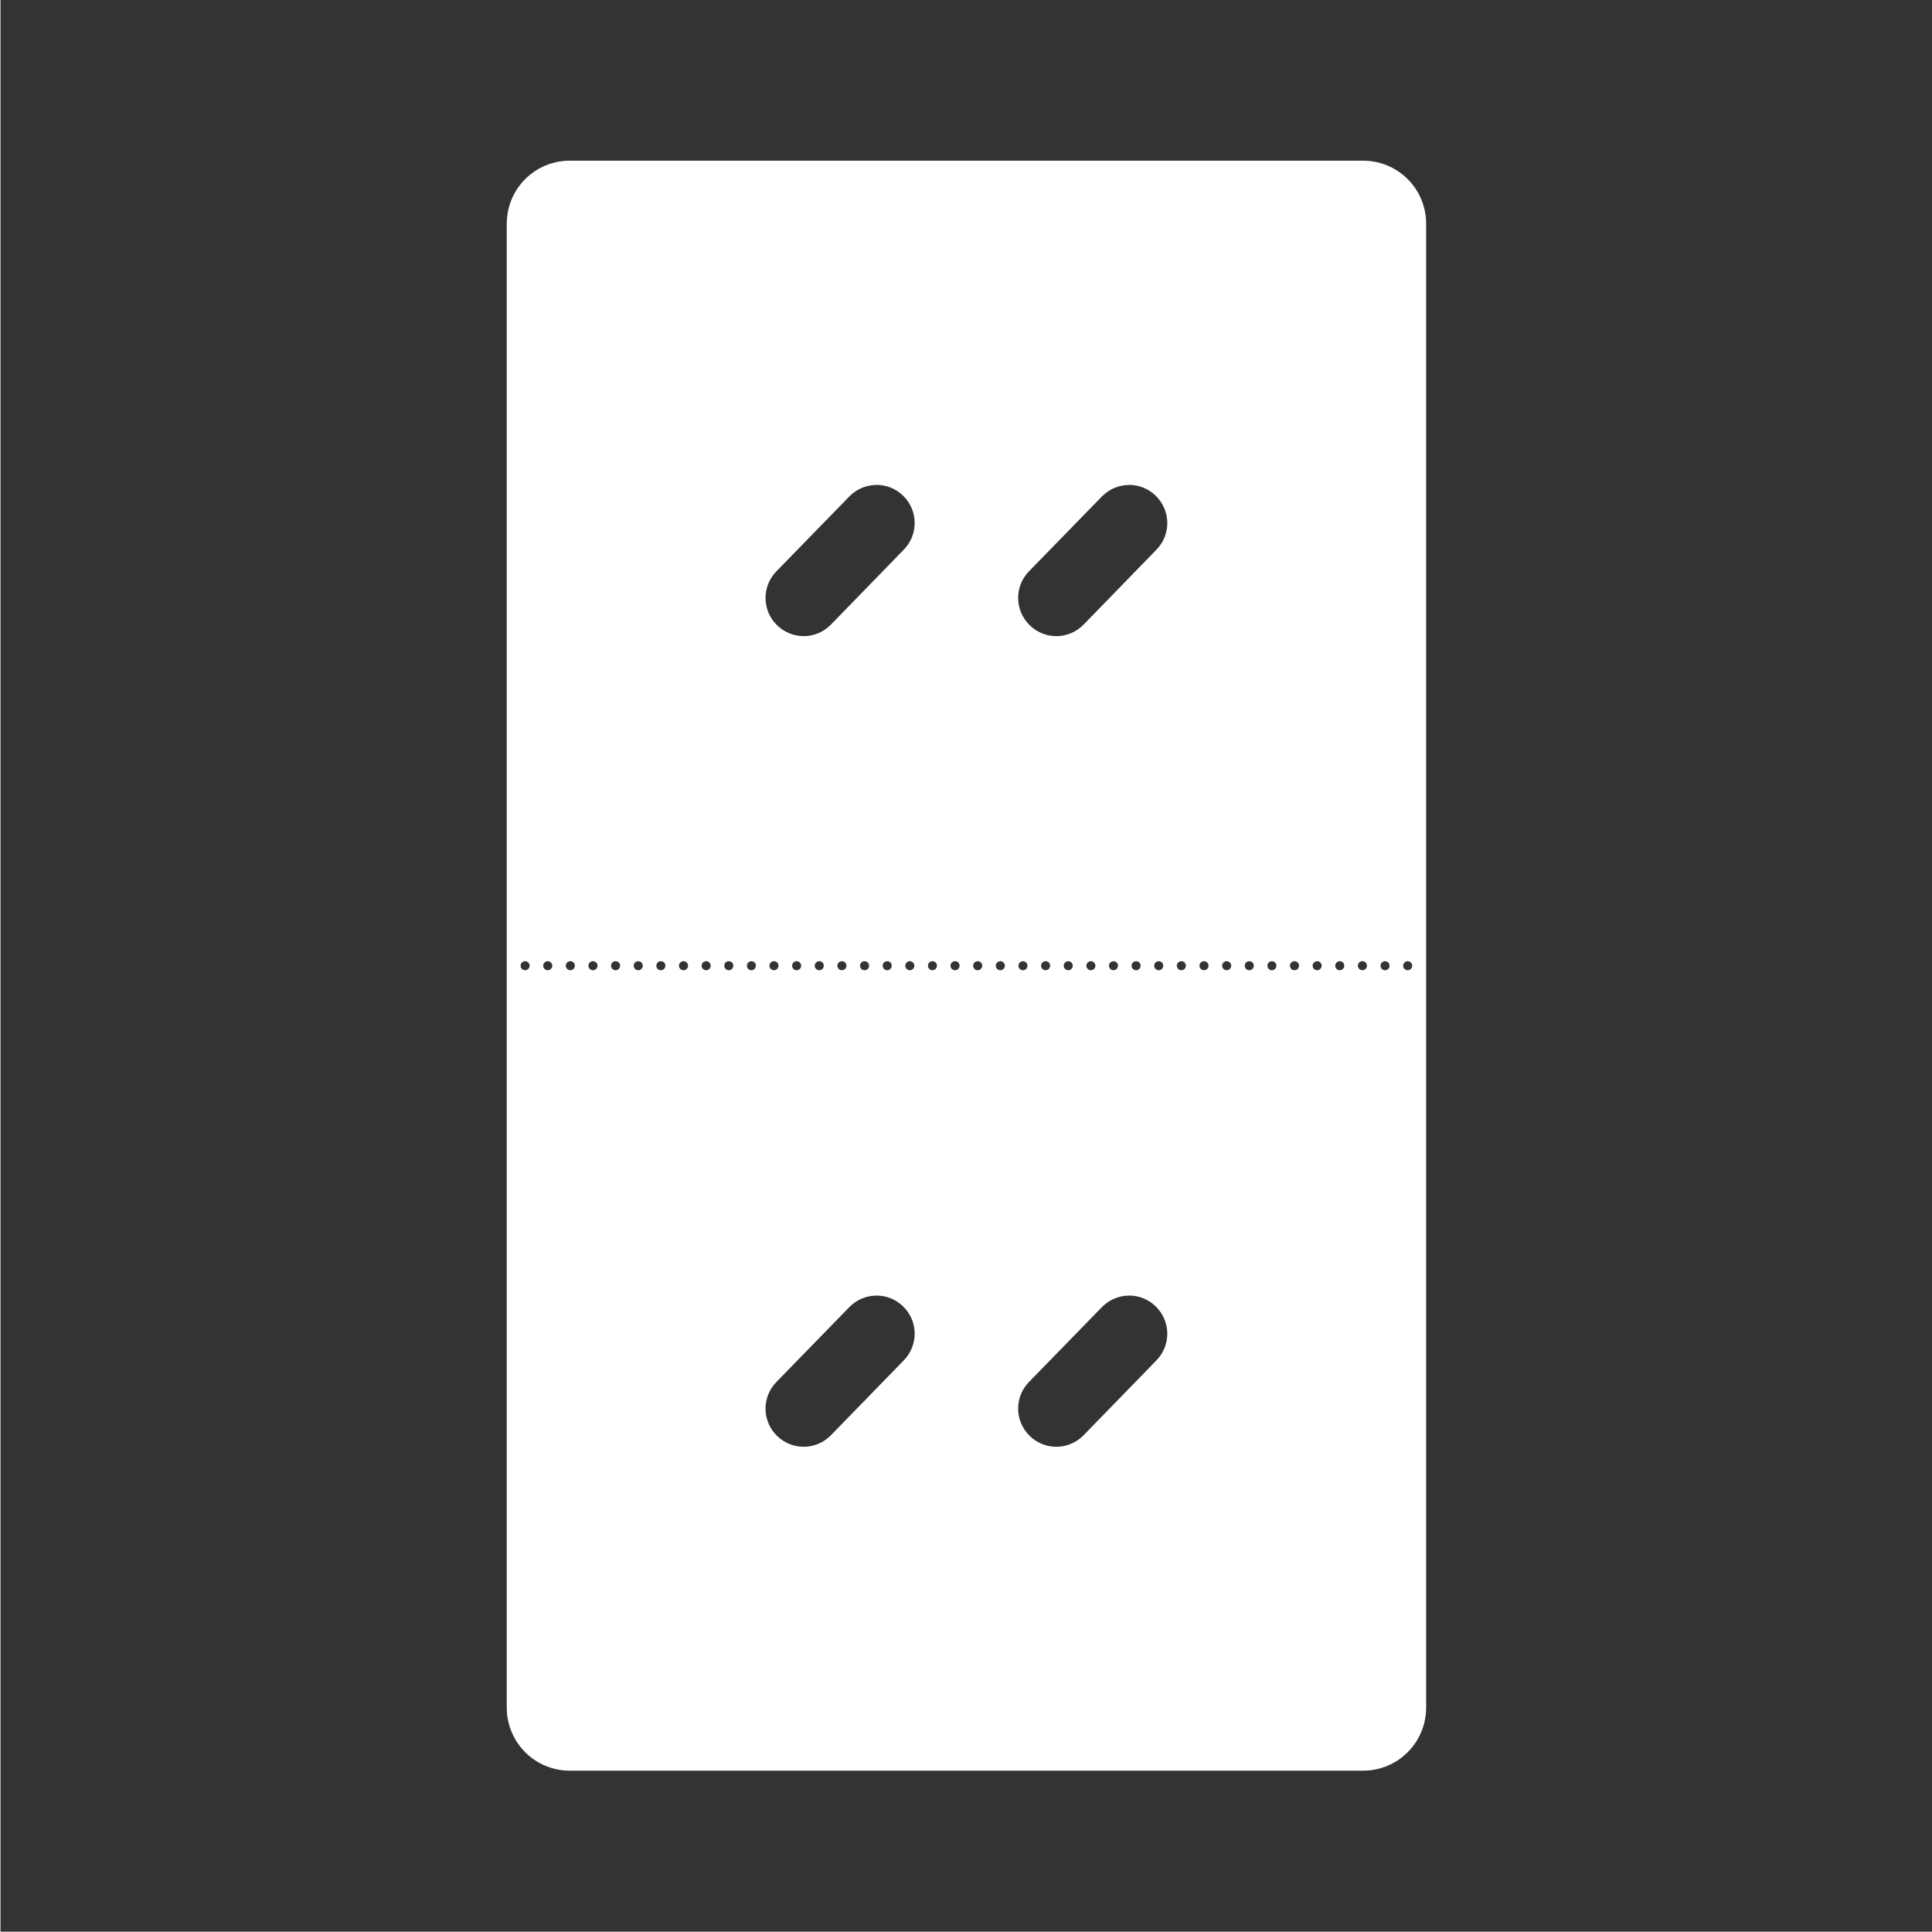 <svg width="48" height="48" viewBox="0 0 48 48" fill="none" xmlns="http://www.w3.org/2000/svg">
<g clip-path="url(#clip0)">
<path fill-rule="evenodd" clip-rule="evenodd" d="M0.012 -0.008V47.992H48.012V-0.008H0.012ZM14.158 3.992H33.863C34.733 3.992 35.432 4.691 35.432 5.561V42.422C35.432 43.291 34.733 43.992 33.863 43.992H14.158C13.289 43.992 12.59 43.291 12.59 42.422V5.561C12.59 4.691 13.289 3.992 14.158 3.992ZM21.764 12.047V12.049C21.521 12.052 21.281 12.15 21.098 12.338L19.289 14.195C18.923 14.571 18.93 15.169 19.307 15.535C19.683 15.902 20.28 15.893 20.646 15.516L22.455 13.656C22.821 13.28 22.814 12.683 22.438 12.316C22.249 12.133 22.006 12.043 21.764 12.047ZM28.039 12.047V12.049C27.797 12.052 27.556 12.15 27.373 12.338L25.564 14.195C25.198 14.571 25.207 15.169 25.584 15.535C25.96 15.902 26.558 15.893 26.924 15.516L28.732 13.656C29.099 13.28 29.089 12.683 28.713 12.316C28.525 12.133 28.281 12.043 28.039 12.047ZM13.045 23.881C12.983 23.882 12.933 23.932 12.934 23.994C12.934 24.055 12.983 24.105 13.045 24.105C13.107 24.106 13.157 24.056 13.158 23.994C13.158 23.99 13.158 23.99 13.158 23.986C13.155 23.927 13.105 23.88 13.045 23.881ZM13.607 23.881C13.545 23.882 13.496 23.932 13.496 23.994C13.497 24.055 13.546 24.105 13.607 24.105C13.669 24.106 13.72 24.056 13.721 23.994C13.721 23.931 13.67 23.881 13.607 23.881ZM14.17 23.881C14.108 23.882 14.056 23.932 14.057 23.994C14.057 24.055 14.108 24.105 14.17 24.105C14.231 24.105 14.28 24.055 14.281 23.994C14.282 23.987 14.282 23.982 14.281 23.975C14.274 23.92 14.225 23.881 14.17 23.881ZM14.732 23.881C14.67 23.881 14.619 23.931 14.619 23.994C14.62 24.056 14.67 24.106 14.732 24.105C14.794 24.105 14.843 24.055 14.844 23.994C14.844 23.987 14.844 23.982 14.844 23.975C14.836 23.92 14.788 23.881 14.732 23.881ZM15.295 23.881C15.232 23.881 15.181 23.931 15.182 23.994C15.182 24.056 15.233 24.106 15.295 24.105C15.356 24.105 15.405 24.055 15.406 23.994C15.406 23.99 15.406 23.99 15.406 23.986C15.403 23.927 15.354 23.881 15.295 23.881ZM15.857 23.881C15.795 23.881 15.744 23.931 15.744 23.994C15.745 24.056 15.795 24.106 15.857 24.105C15.919 24.105 15.968 24.055 15.969 23.994C15.969 23.99 15.969 23.99 15.969 23.986C15.965 23.927 15.917 23.881 15.857 23.881ZM16.42 23.881C16.357 23.881 16.306 23.931 16.307 23.994C16.307 24.056 16.358 24.106 16.42 24.105C16.481 24.105 16.53 24.055 16.531 23.994C16.531 23.99 16.531 23.99 16.531 23.986C16.528 23.927 16.479 23.881 16.42 23.881ZM16.98 23.881C16.919 23.882 16.869 23.932 16.869 23.994C16.87 24.055 16.919 24.105 16.98 24.105C17.043 24.106 17.093 24.056 17.094 23.994C17.094 23.99 17.094 23.99 17.094 23.986C17.09 23.927 17.041 23.88 16.98 23.881ZM17.543 23.881C17.481 23.882 17.431 23.932 17.432 23.994C17.432 24.055 17.481 24.105 17.543 24.105C17.605 24.106 17.655 24.056 17.656 23.994C17.656 23.99 17.656 23.99 17.656 23.986C17.653 23.927 17.603 23.88 17.543 23.881ZM18.105 23.881C18.044 23.882 17.994 23.932 17.994 23.994C17.995 24.055 18.044 24.105 18.105 24.105C18.168 24.106 18.218 24.056 18.219 23.994C18.219 23.99 18.219 23.99 18.219 23.986C18.215 23.927 18.166 23.88 18.105 23.881ZM18.668 23.881C18.606 23.882 18.556 23.932 18.557 23.994C18.557 24.055 18.607 24.105 18.668 24.105C18.729 24.105 18.779 24.055 18.779 23.994C18.78 23.987 18.78 23.982 18.779 23.975C18.772 23.92 18.723 23.881 18.668 23.881ZM19.23 23.881C19.168 23.881 19.117 23.931 19.117 23.994C19.118 24.056 19.169 24.106 19.23 24.105C19.292 24.105 19.341 24.055 19.342 23.994C19.342 23.99 19.342 23.99 19.342 23.986C19.338 23.927 19.29 23.881 19.23 23.881ZM19.793 23.881C19.73 23.881 19.679 23.931 19.68 23.994C19.68 24.056 19.731 24.106 19.793 24.105C19.854 24.105 19.904 24.055 19.904 23.994C19.904 23.99 19.904 23.99 19.904 23.986C19.901 23.927 19.852 23.881 19.793 23.881ZM20.355 23.881C20.293 23.881 20.242 23.931 20.242 23.994C20.243 24.056 20.294 24.106 20.355 24.105C20.417 24.105 20.466 24.055 20.467 23.994C20.467 23.99 20.467 23.99 20.467 23.986C20.463 23.927 20.415 23.881 20.355 23.881ZM20.918 23.881C20.855 23.881 20.804 23.931 20.805 23.994C20.805 24.056 20.856 24.106 20.918 24.105C20.979 24.105 21.029 24.055 21.029 23.994C21.029 23.99 21.029 23.99 21.029 23.986C21.026 23.927 20.977 23.881 20.918 23.881ZM21.479 23.881C21.416 23.882 21.367 23.932 21.367 23.994C21.368 24.055 21.417 24.105 21.479 24.105C21.541 24.106 21.591 24.056 21.592 23.994C21.592 23.99 21.592 23.99 21.592 23.986C21.588 23.927 21.539 23.88 21.479 23.881ZM22.041 23.881C21.979 23.882 21.929 23.932 21.93 23.994C21.93 24.055 21.979 24.105 22.041 24.105C22.103 24.106 22.154 24.056 22.154 23.994C22.154 23.99 22.154 23.99 22.154 23.986C22.151 23.927 22.101 23.88 22.041 23.881ZM22.604 23.881C22.541 23.882 22.492 23.932 22.492 23.994C22.493 24.055 22.542 24.105 22.604 24.105C22.666 24.106 22.716 24.056 22.717 23.994C22.717 23.931 22.666 23.881 22.604 23.881ZM23.166 23.881C23.104 23.882 23.054 23.932 23.055 23.994C23.055 24.055 23.104 24.105 23.166 24.105C23.227 24.105 23.277 24.055 23.277 23.994C23.278 23.987 23.278 23.982 23.277 23.975C23.27 23.92 23.221 23.881 23.166 23.881ZM23.729 23.881C23.666 23.881 23.615 23.931 23.615 23.994C23.616 24.056 23.666 24.106 23.729 24.105C23.79 24.105 23.839 24.055 23.84 23.994C23.84 23.987 23.84 23.982 23.84 23.975C23.832 23.92 23.784 23.881 23.729 23.881ZM24.291 23.881C24.228 23.881 24.177 23.931 24.178 23.994C24.178 24.056 24.229 24.106 24.291 24.105C24.352 24.105 24.402 24.055 24.402 23.994C24.402 23.99 24.402 23.99 24.402 23.986C24.399 23.927 24.35 23.881 24.291 23.881ZM24.854 23.881C24.791 23.881 24.74 23.931 24.74 23.994C24.741 24.056 24.791 24.106 24.854 24.105C24.915 24.105 24.964 24.055 24.965 23.994C24.965 23.99 24.965 23.99 24.965 23.986C24.961 23.927 24.913 23.881 24.854 23.881ZM25.414 23.881C25.352 23.882 25.302 23.932 25.303 23.994C25.303 24.055 25.353 24.105 25.414 24.105C25.476 24.106 25.527 24.056 25.527 23.994C25.527 23.99 25.527 23.99 25.527 23.986C25.524 23.927 25.474 23.88 25.414 23.881ZM25.977 23.881C25.915 23.882 25.865 23.932 25.865 23.994C25.866 24.055 25.915 24.105 25.977 24.105C26.038 24.106 26.089 24.056 26.09 23.994C26.09 23.99 26.09 23.99 26.09 23.986C26.086 23.927 26.037 23.88 25.977 23.881ZM26.539 23.881C26.477 23.882 26.427 23.932 26.428 23.994C26.428 24.055 26.477 24.105 26.539 24.105C26.601 24.106 26.652 24.056 26.652 23.994C26.652 23.99 26.652 23.99 26.652 23.986C26.649 23.927 26.599 23.88 26.539 23.881ZM27.102 23.881C27.04 23.882 26.99 23.932 26.99 23.994C26.991 24.055 27.04 24.105 27.102 24.105C27.163 24.106 27.214 24.056 27.215 23.994C27.215 23.931 27.164 23.881 27.102 23.881ZM27.664 23.881C27.602 23.882 27.552 23.932 27.553 23.994C27.553 24.055 27.603 24.105 27.664 24.105C27.725 24.105 27.775 24.055 27.775 23.994C27.776 23.987 27.776 23.982 27.775 23.975C27.768 23.92 27.719 23.881 27.664 23.881ZM28.227 23.881C28.164 23.881 28.113 23.931 28.113 23.994C28.114 24.056 28.165 24.106 28.227 24.105C28.288 24.105 28.337 24.055 28.338 23.994C28.338 23.99 28.338 23.99 28.338 23.986C28.334 23.927 28.286 23.881 28.227 23.881ZM28.789 23.881C28.726 23.881 28.675 23.931 28.676 23.994C28.676 24.056 28.727 24.106 28.789 24.105C28.85 24.105 28.9 24.055 28.9 23.994C28.901 23.99 28.901 23.99 28.9 23.986C28.897 23.927 28.848 23.881 28.789 23.881ZM29.352 23.881C29.289 23.881 29.238 23.931 29.238 23.994C29.239 24.056 29.29 24.106 29.352 24.105C29.413 24.105 29.462 24.055 29.463 23.994C29.463 23.99 29.463 23.99 29.463 23.986C29.459 23.927 29.411 23.881 29.352 23.881ZM29.912 23.881C29.85 23.882 29.8 23.932 29.801 23.994C29.801 24.055 29.851 24.105 29.912 24.105C29.974 24.106 30.025 24.056 30.025 23.994C30.026 23.99 30.026 23.99 30.025 23.986C30.022 23.927 29.972 23.88 29.912 23.881ZM30.475 23.881C30.413 23.882 30.363 23.932 30.363 23.994C30.364 24.055 30.413 24.105 30.475 24.105C30.537 24.106 30.587 24.056 30.588 23.994C30.588 23.99 30.588 23.99 30.588 23.986C30.584 23.927 30.535 23.88 30.475 23.881ZM31.037 23.881C30.975 23.882 30.925 23.932 30.926 23.994C30.926 24.055 30.976 24.105 31.037 24.105C31.099 24.106 31.15 24.056 31.15 23.994C31.151 23.99 31.151 23.99 31.15 23.986C31.147 23.927 31.097 23.88 31.037 23.881ZM31.6 23.881C31.538 23.882 31.488 23.932 31.488 23.994C31.489 24.055 31.538 24.105 31.6 24.105C31.661 24.105 31.71 24.055 31.711 23.994C31.712 23.987 31.712 23.982 31.711 23.975C31.703 23.92 31.655 23.881 31.6 23.881ZM32.162 23.881C32.099 23.881 32.048 23.931 32.049 23.994C32.049 24.056 32.1 24.106 32.162 24.105C32.223 24.105 32.273 24.055 32.273 23.994C32.274 23.987 32.274 23.982 32.273 23.975C32.266 23.92 32.217 23.881 32.162 23.881ZM32.725 23.881C32.662 23.881 32.611 23.931 32.611 23.994C32.612 24.056 32.663 24.106 32.725 24.105C32.786 24.105 32.835 24.055 32.836 23.994C32.836 23.99 32.836 23.99 32.836 23.986C32.832 23.927 32.784 23.881 32.725 23.881ZM33.287 23.881C33.224 23.881 33.173 23.931 33.174 23.994C33.174 24.056 33.225 24.106 33.287 24.105C33.348 24.105 33.398 24.055 33.398 23.994C33.398 23.99 33.398 23.99 33.398 23.986C33.395 23.927 33.346 23.881 33.287 23.881ZM33.85 23.881C33.787 23.881 33.736 23.931 33.736 23.994C33.737 24.056 33.788 24.106 33.85 24.105C33.911 24.105 33.961 24.055 33.961 23.994C33.961 23.99 33.961 23.99 33.961 23.986C33.957 23.927 33.909 23.881 33.85 23.881ZM34.41 23.881C34.348 23.882 34.298 23.932 34.299 23.994C34.299 24.055 34.349 24.105 34.41 24.105C34.472 24.106 34.523 24.056 34.523 23.994C34.523 23.99 34.523 23.99 34.523 23.986C34.52 23.927 34.47 23.88 34.41 23.881ZM34.973 23.881C34.911 23.882 34.861 23.932 34.861 23.994C34.862 24.055 34.911 24.105 34.973 24.105C35.035 24.106 35.085 24.056 35.086 23.994C35.086 23.99 35.086 23.99 35.086 23.986C35.082 23.927 35.033 23.88 34.973 23.881ZM21.764 32.188V32.189C21.521 32.193 21.281 32.29 21.098 32.478L19.289 34.336C18.923 34.712 18.93 35.309 19.307 35.676C19.683 36.041 20.28 36.034 20.646 35.656L22.455 33.797C22.821 33.42 22.814 32.823 22.438 32.457C22.249 32.274 22.006 32.184 21.764 32.188ZM28.039 32.188V32.189C27.797 32.193 27.556 32.29 27.373 32.478L25.564 34.336C25.198 34.712 25.207 35.309 25.584 35.676C25.96 36.041 26.558 36.034 26.924 35.656L28.732 33.797C29.099 33.42 29.089 32.823 28.713 32.457C28.525 32.274 28.281 32.184 28.039 32.188Z" fill="#333333"/>
</g>
<defs>
<clipPath id="clip0">
<rect width="48" height="48" fill="white"/>
</clipPath>
</defs>
</svg>
